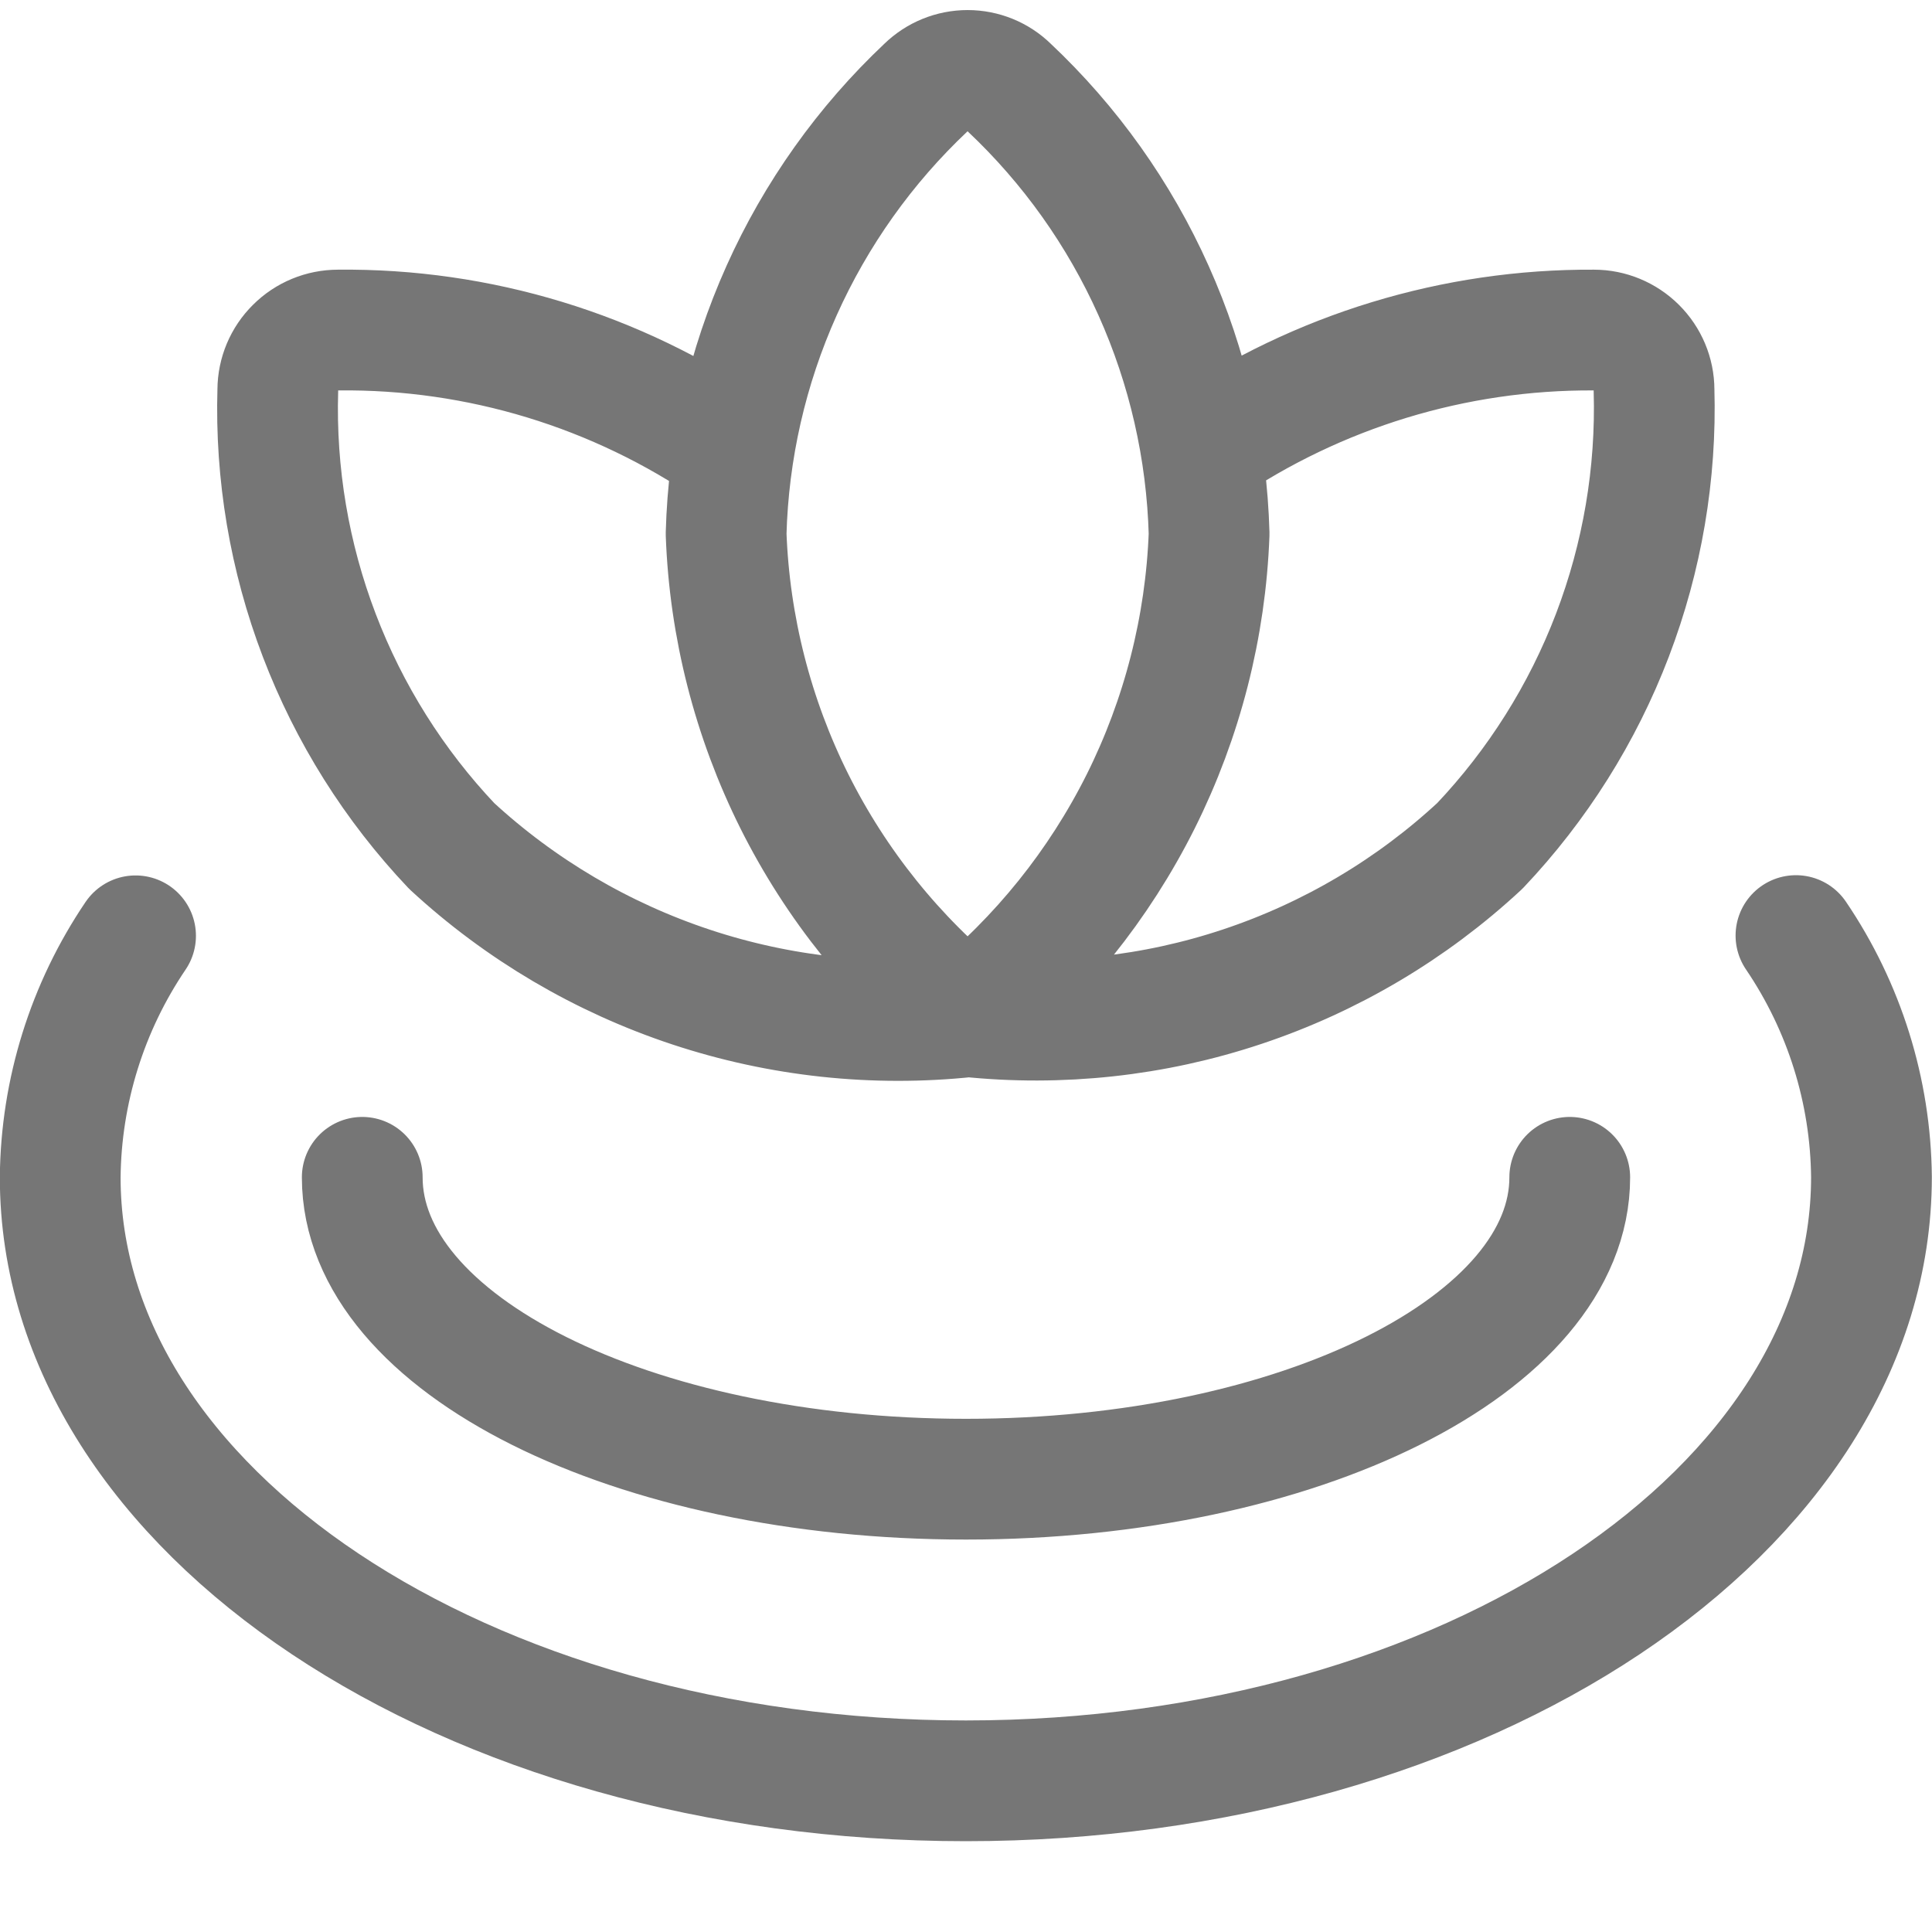 <svg width="24" height="24" viewBox="0 0 24 24" fill="none" xmlns="http://www.w3.org/2000/svg">
<g clip-path="url(#clip0_1312_537)">
<path d="M12.02 12.631C11.12 11.903 10.387 10.991 9.869 9.956C9.352 8.921 9.062 7.787 9.02 6.631C9.048 5.588 9.282 4.562 9.709 3.61C10.136 2.658 10.746 1.8 11.505 1.085C11.643 0.95 11.828 0.875 12.02 0.875C12.212 0.875 12.397 0.95 12.534 1.085C13.294 1.8 13.904 2.658 14.33 3.61C14.757 4.562 14.991 5.588 15.02 6.631C14.977 7.787 14.687 8.921 14.17 9.956C13.652 10.991 12.919 11.903 12.02 12.631ZM12.02 12.631C10.862 12.754 9.691 12.628 8.586 12.262C7.481 11.896 6.467 11.299 5.612 10.51C4.896 9.754 4.337 8.865 3.966 7.892C3.595 6.92 3.42 5.884 3.451 4.844C3.452 4.646 3.531 4.457 3.672 4.318C3.812 4.178 4.002 4.1 4.2 4.1C5.948 4.081 7.659 4.602 9.1 5.592M14.941 5.581C16.373 4.607 18.068 4.09 19.8 4.1C19.998 4.1 20.187 4.179 20.327 4.318C20.467 4.457 20.547 4.646 20.547 4.844C20.577 5.884 20.401 6.919 20.03 7.891C19.659 8.863 19.099 9.752 18.384 10.507C17.536 11.295 16.529 11.891 15.431 12.257C14.334 12.623 13.17 12.749 12.02 12.628M19.5 14.625C19.5 16.696 16.142 18.375 12 18.375C7.858 18.375 4.5 16.7 4.5 14.625M22.31 11.622C22.911 12.508 23.238 13.552 23.248 14.622C23.248 18.764 18.211 22.122 11.998 22.122C5.785 22.122 0.748 18.767 0.748 14.625C0.758 13.555 1.084 12.511 1.684 11.625" stroke="#767676" stroke-width="1.5" stroke-linecap="round" stroke-linejoin="round"/>
</g>
<defs>
<clipPath id="clip0_1312_537">
<rect width="24" height="24" fill="white"/>
</clipPath>
</defs>
</svg>
